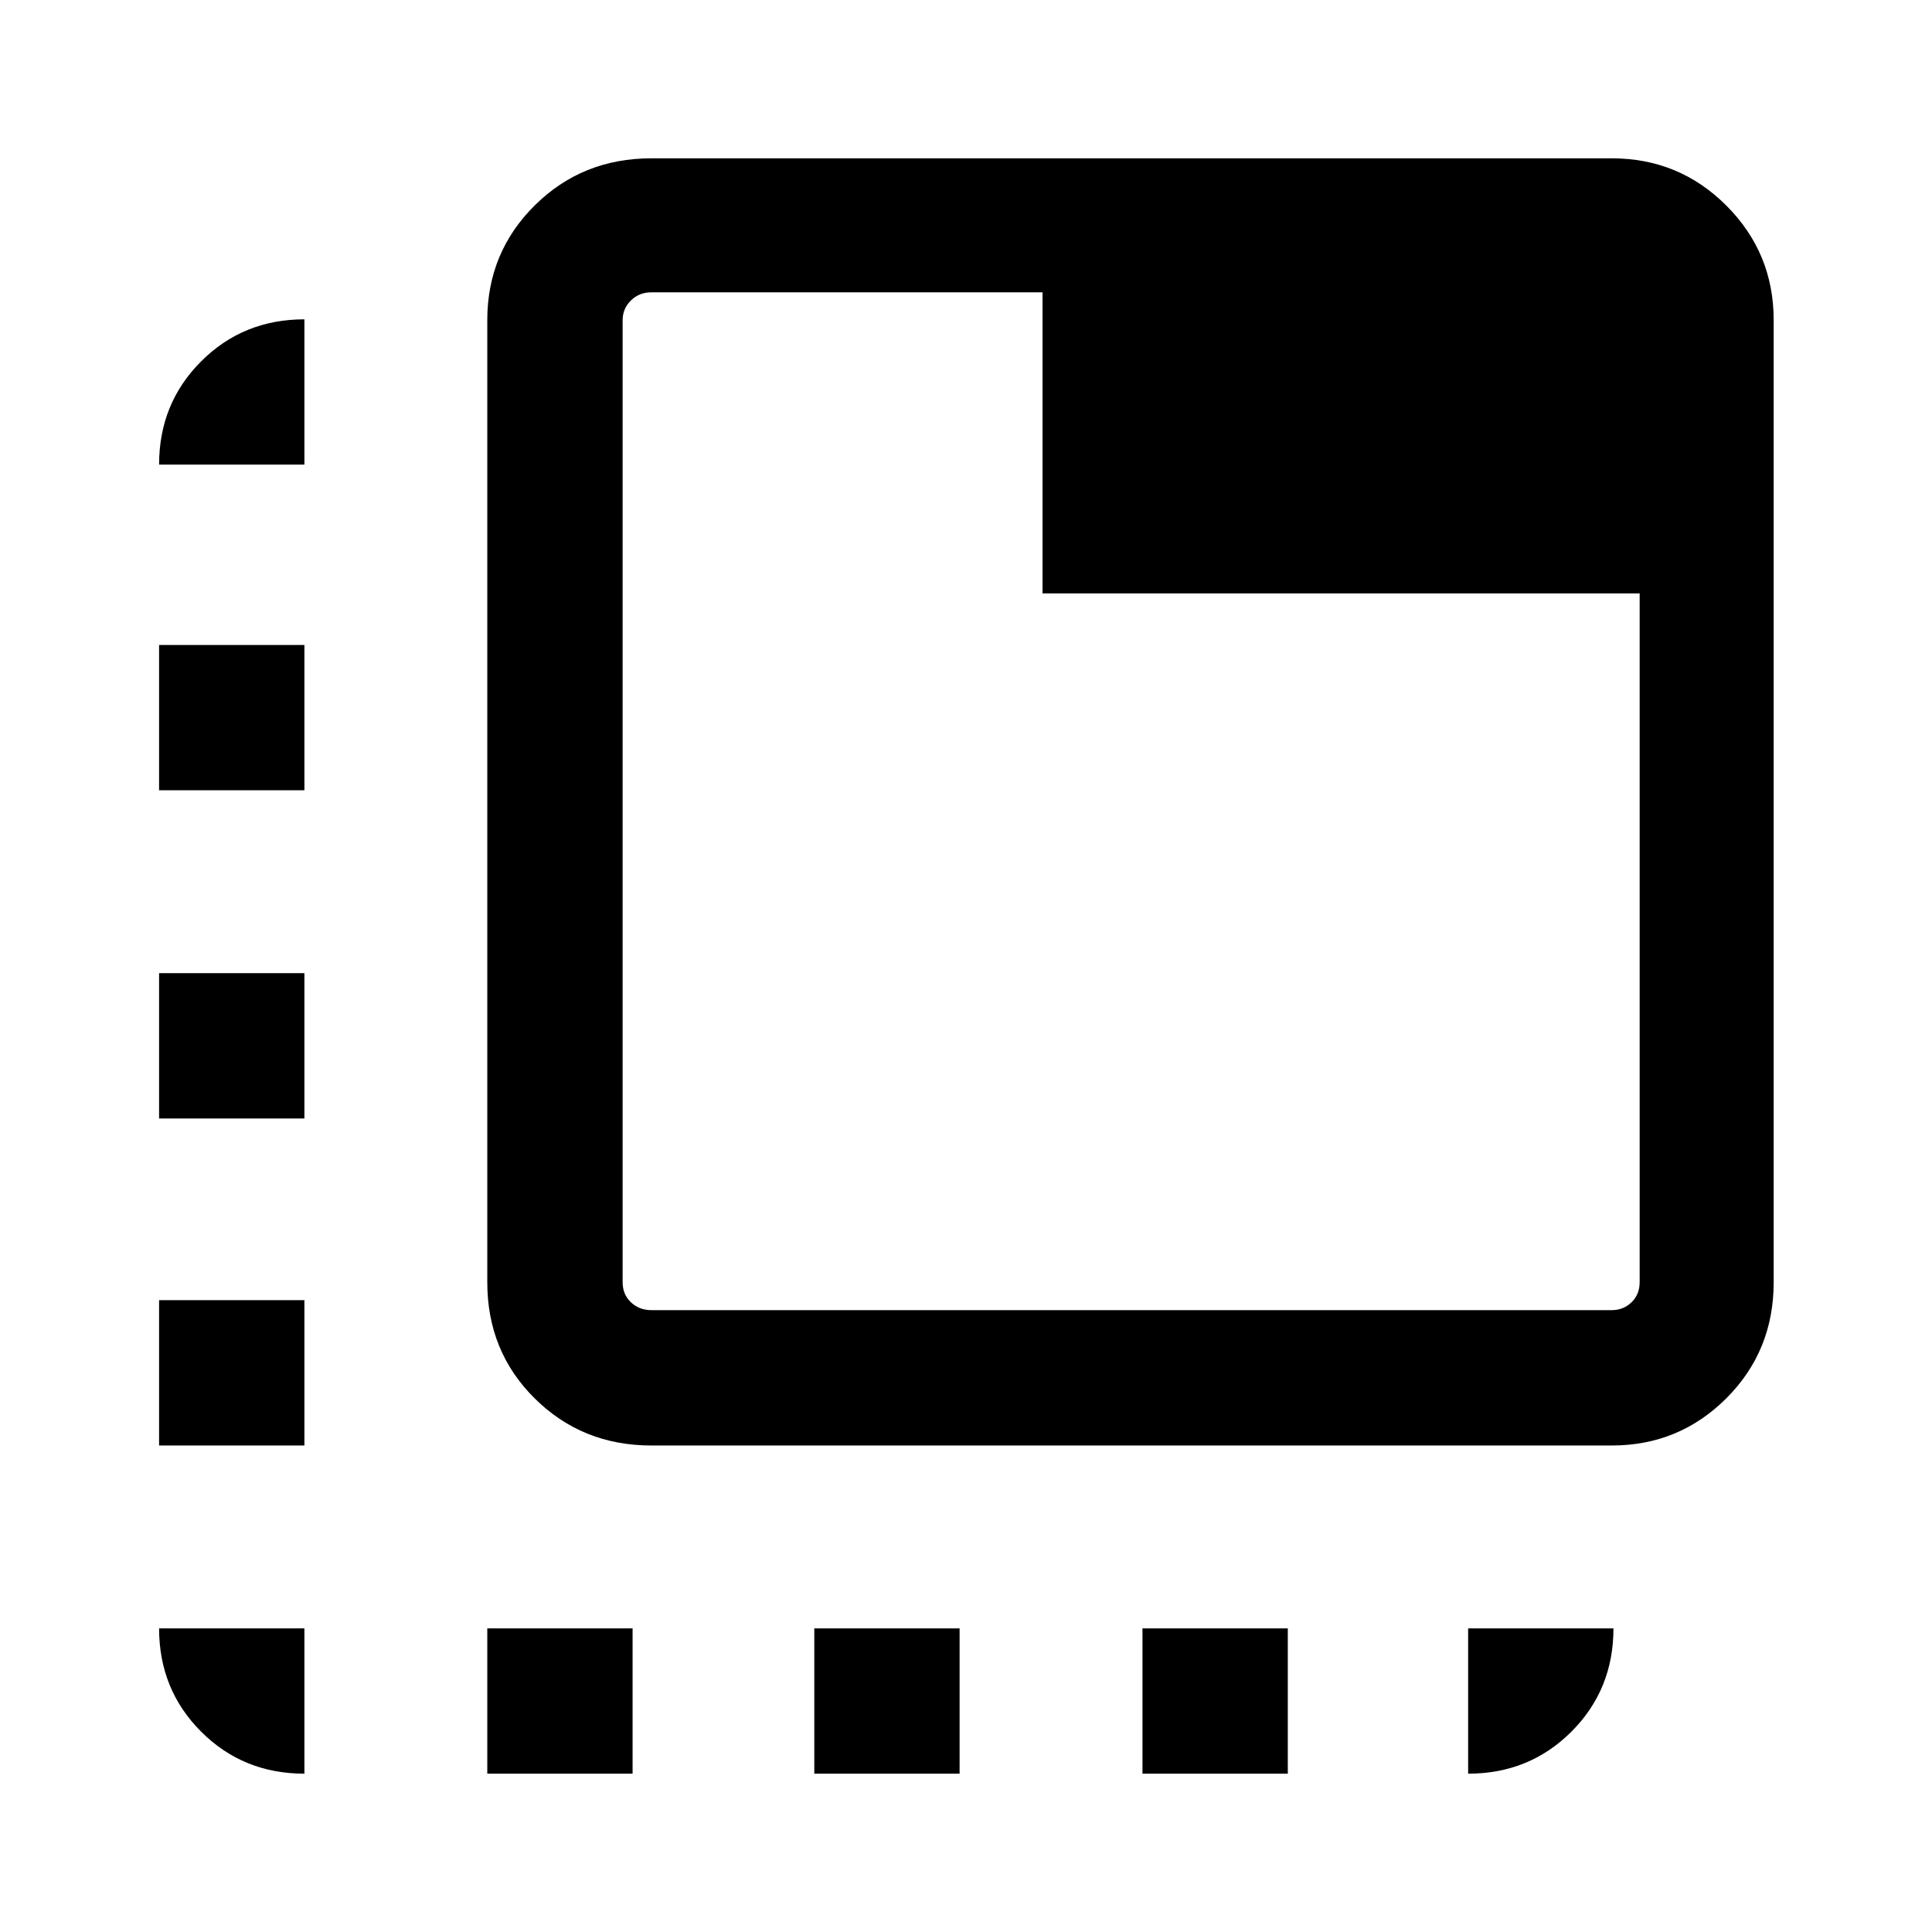 <svg xmlns="http://www.w3.org/2000/svg" height="40" viewBox="0 -960 960 960" width="40"><path d="M323.62-241.74q-34.3 0-57.9-23.37-23.59-23.36-23.59-57.74V-800.9q0-33.67 23.59-57.05 23.6-23.38 57.9-23.38H800.9q33.44 0 56.93 23.5 23.5 23.49 23.5 56.93v478.05q0 34.15-23.5 57.63-23.49 23.48-56.93 23.48H323.62Zm0-67.26H800.9q5.77 0 9.8-3.91 4.04-3.91 4.04-9.94v-342.3H518.03v-149.59H323.62q-6.03 0-10.13 4.04-4.11 4.03-4.11 9.8v478.05q0 6.03 4.11 9.94 4.1 3.91 10.13 3.91Zm-14.24-505.74V-309-814.74ZM242.13-78.67v-72.2h72.2v72.2h-72.2Zm-90.87-650.46H79.05q0-30.43 20.89-51.32 20.88-20.88 51.32-20.88v72.2ZM404.62-78.67v-72.2h72.2v72.2h-72.2Zm163.07 0v-72.2h72.21v72.2h-72.21Zm-416.43-72.2v72.2q-30.44 0-51.32-20.88-20.89-20.89-20.89-51.32h72.21Zm-72.21-90.87v-72.21h72.21v72.21H79.05Zm0-162.49v-72.21h72.21v72.21H79.05Zm0-163.08v-72.2h72.21v72.2H79.05Zm650.46 416.44h72.21q0 30.43-20.89 51.32-20.88 20.88-51.32 20.88v-72.2Z"/></svg>
